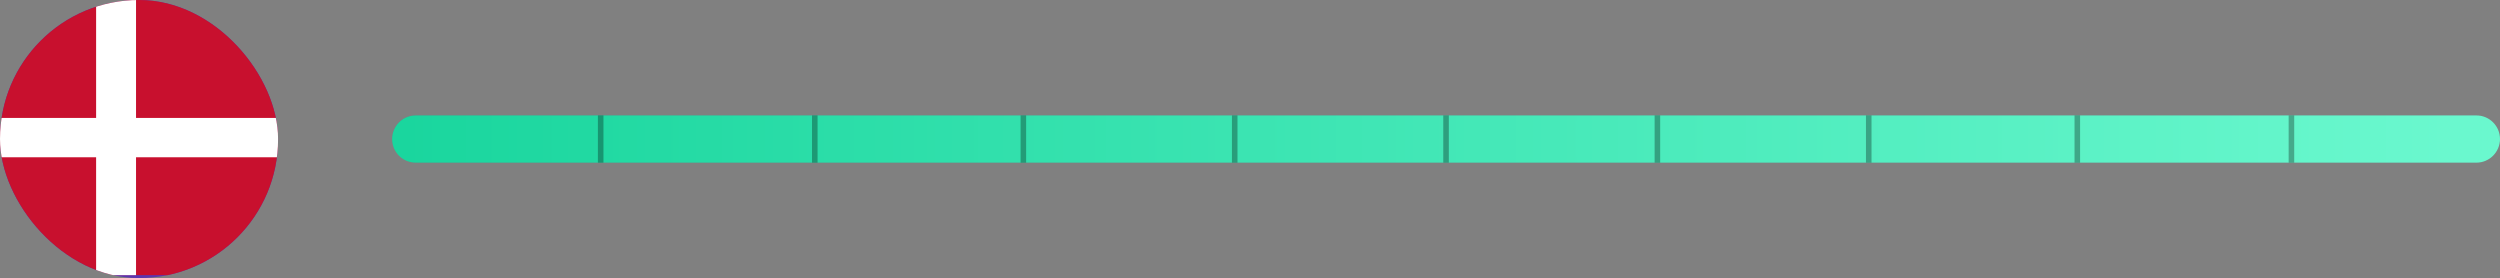 <svg width="899" height="100" viewBox="0 0 899 100" fill="none" xmlns="http://www.w3.org/2000/svg">
<rect x="0" y="0" width="899" height="100" fill="#808080" stroke="none"/>
<g clip-path="url(#clip0_2285_1440)">
<rect width="100" height="100" rx="50" fill="#5C35B0"/>
<g clip-path="url(#clip1_2285_1440)">
<path d="M-8.48 0H125.46V98.94H-8.48V0Z" fill="#C8102E"/>
<path d="M34.562 0H48.917V98.94H34.562V0Z" fill="white"/>
<path d="M-8.48 42.4H125.46V56.541H-8.48V42.4Z" fill="white"/>
</g>
</g>
<g clip-path="url(#clip2_2285_1440)">
<rect x="141" y="41.5" width="758" height="17" rx="8.5" fill="#3B2273" fill-opacity="0.13"/>
<g clip-path="url(#clip3_2285_1440)">
<path d="M98 41.5H899V58.5H98V41.5Z" fill="url(#paint0_linear_2285_1440)"/>
</g>
<rect x="215" y="41.5" width="2" height="17" fill="black" fill-opacity="0.31"/>
<rect x="292" y="41.5" width="2" height="17" fill="black" fill-opacity="0.31"/>
<rect x="367" y="41.5" width="2" height="17" fill="black" fill-opacity="0.31"/>
<rect x="443" y="41.5" width="2" height="17" fill="black" fill-opacity="0.31"/>
<rect x="519" y="41.5" width="2" height="17" fill="black" fill-opacity="0.31"/>
<rect x="595" y="41.5" width="2" height="17" fill="black" fill-opacity="0.31"/>
<rect x="671" y="41.5" width="2" height="17" fill="black" fill-opacity="0.31"/>
<rect x="746" y="41.5" width="2" height="17" fill="black" fill-opacity="0.31"/>
<rect x="823" y="41.5" width="2" height="17" fill="black" fill-opacity="0.31"/>
</g>
<defs>
<linearGradient id="paint0_linear_2285_1440" x1="144.498" y1="50.5" x2="881.021" y2="50.5" gradientUnits="userSpaceOnUse">
<stop stop-color="#1AD69E"/>
<stop offset="1" stop-color="#6AF8CE"/>
</linearGradient>
<clipPath id="clip0_2285_1440">
<rect width="100" height="100" rx="50" fill="white"/>
</clipPath>
<clipPath id="clip1_2285_1440">
<rect width="133.92" height="98.94" fill="white" transform="translate(-8.48)"/>
</clipPath>
<clipPath id="clip2_2285_1440">
<path d="M141 50C141 45.306 144.806 41.5 149.5 41.5H890.5C895.194 41.5 899 45.306 899 50V50C899 54.694 895.194 58.5 890.5 58.5H149.5C144.806 58.5 141 54.694 141 50V50Z" fill="white"/>
</clipPath>
<clipPath id="clip3_2285_1440">
<rect width="801" height="17" fill="white" transform="translate(98 41.5)"/>
</clipPath>
</defs>
</svg>
